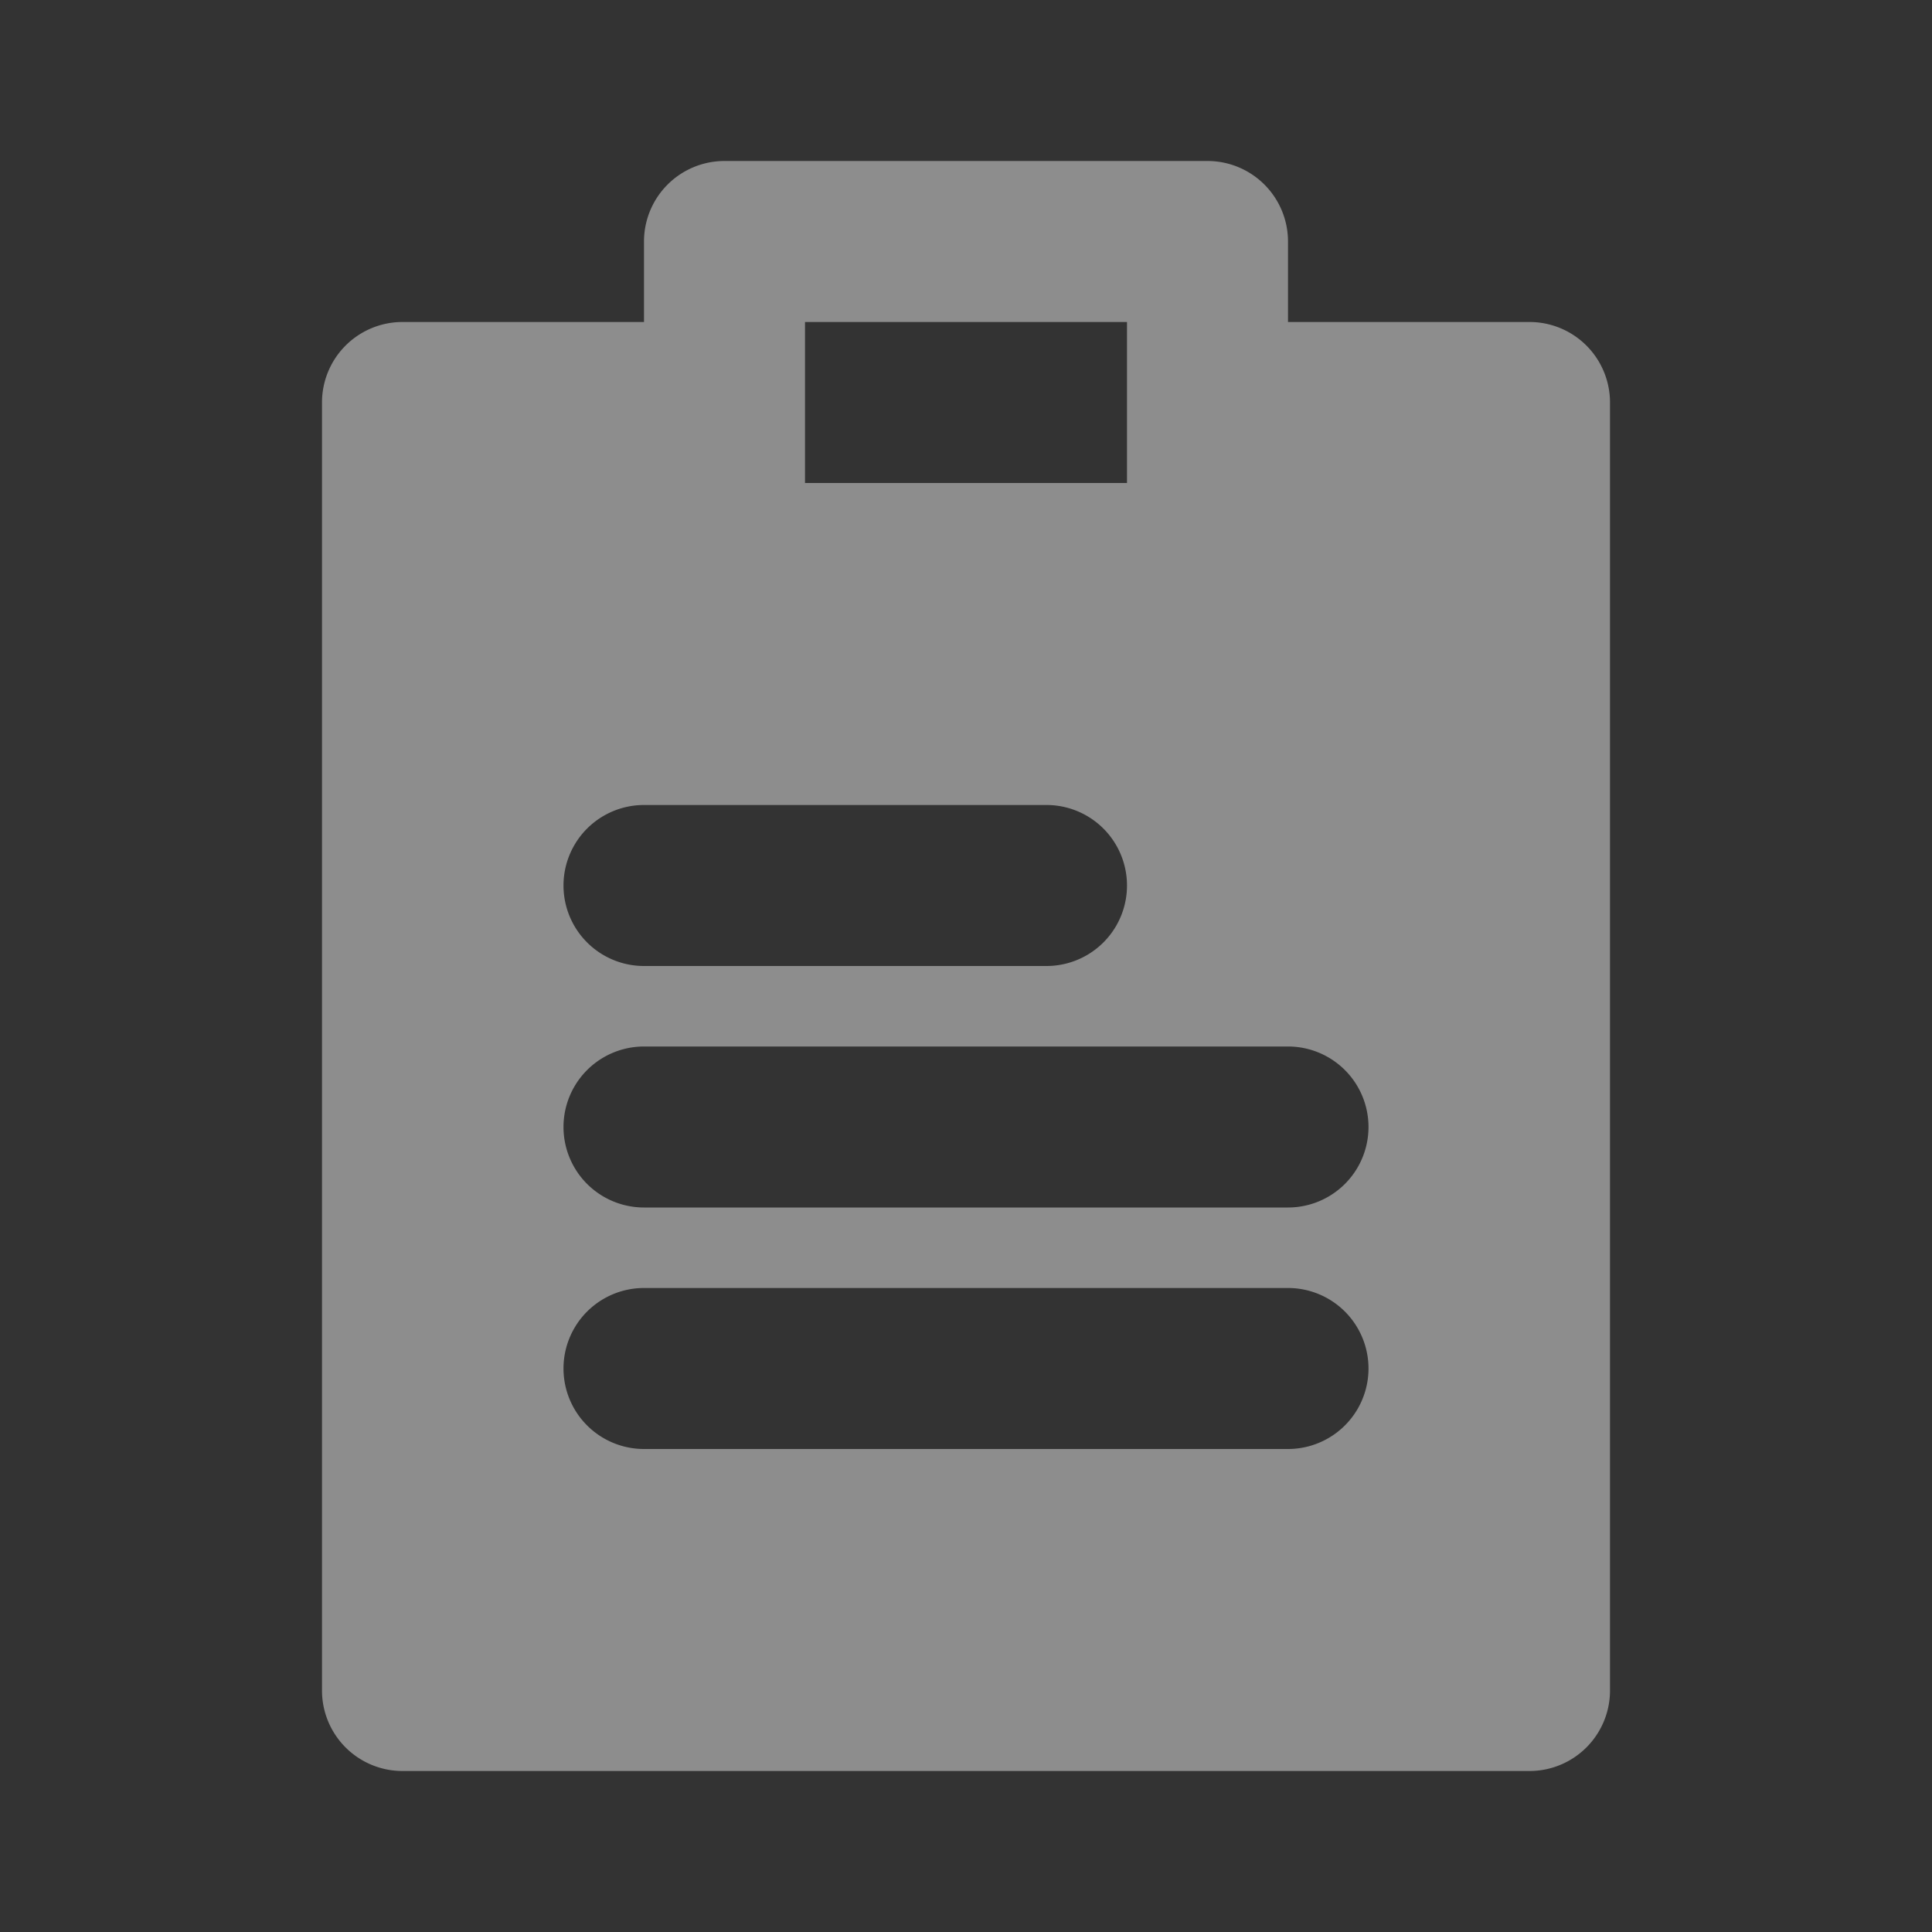 <svg xmlns="http://www.w3.org/2000/svg" width="24" height="24" viewBox="0 0 24 24">
  <rect x="0" y="0" width="24" height="24" fill="#333333" stroke="none"/>
  <g id="Group_347" data-name="Group 347" transform="translate(511 -565)">
    <rect id="Rectangle_2" data-name="Rectangle 2" width="24" height="24" transform="translate(-511 565)" fill="none"/>
    <path id="Layer_2" data-name="Layer 2" d="M19,4H16V3a1,1,0,0,0-1-1H9A1,1,0,0,0,8,3V4H5A1,1,0,0,0,4,5V21a1,1,0,0,0,1,1H19a1,1,0,0,0,1-1V5A1,1,0,0,0,19,4ZM10,4h4V6H10ZM8,10h5a1,1,0,0,1,0,2H8a1,1,0,0,1,0-2Zm8,8H8a1,1,0,0,1,0-2h8a1,1,0,0,1,0,2Zm0-3H8a1,1,0,0,1,0-2h8a1,1,0,0,1,0,2Z" transform="translate(-511 565)" fill="rgba(255,255,255,0.74)" opacity="0.6"/>
  </g>
</svg>
